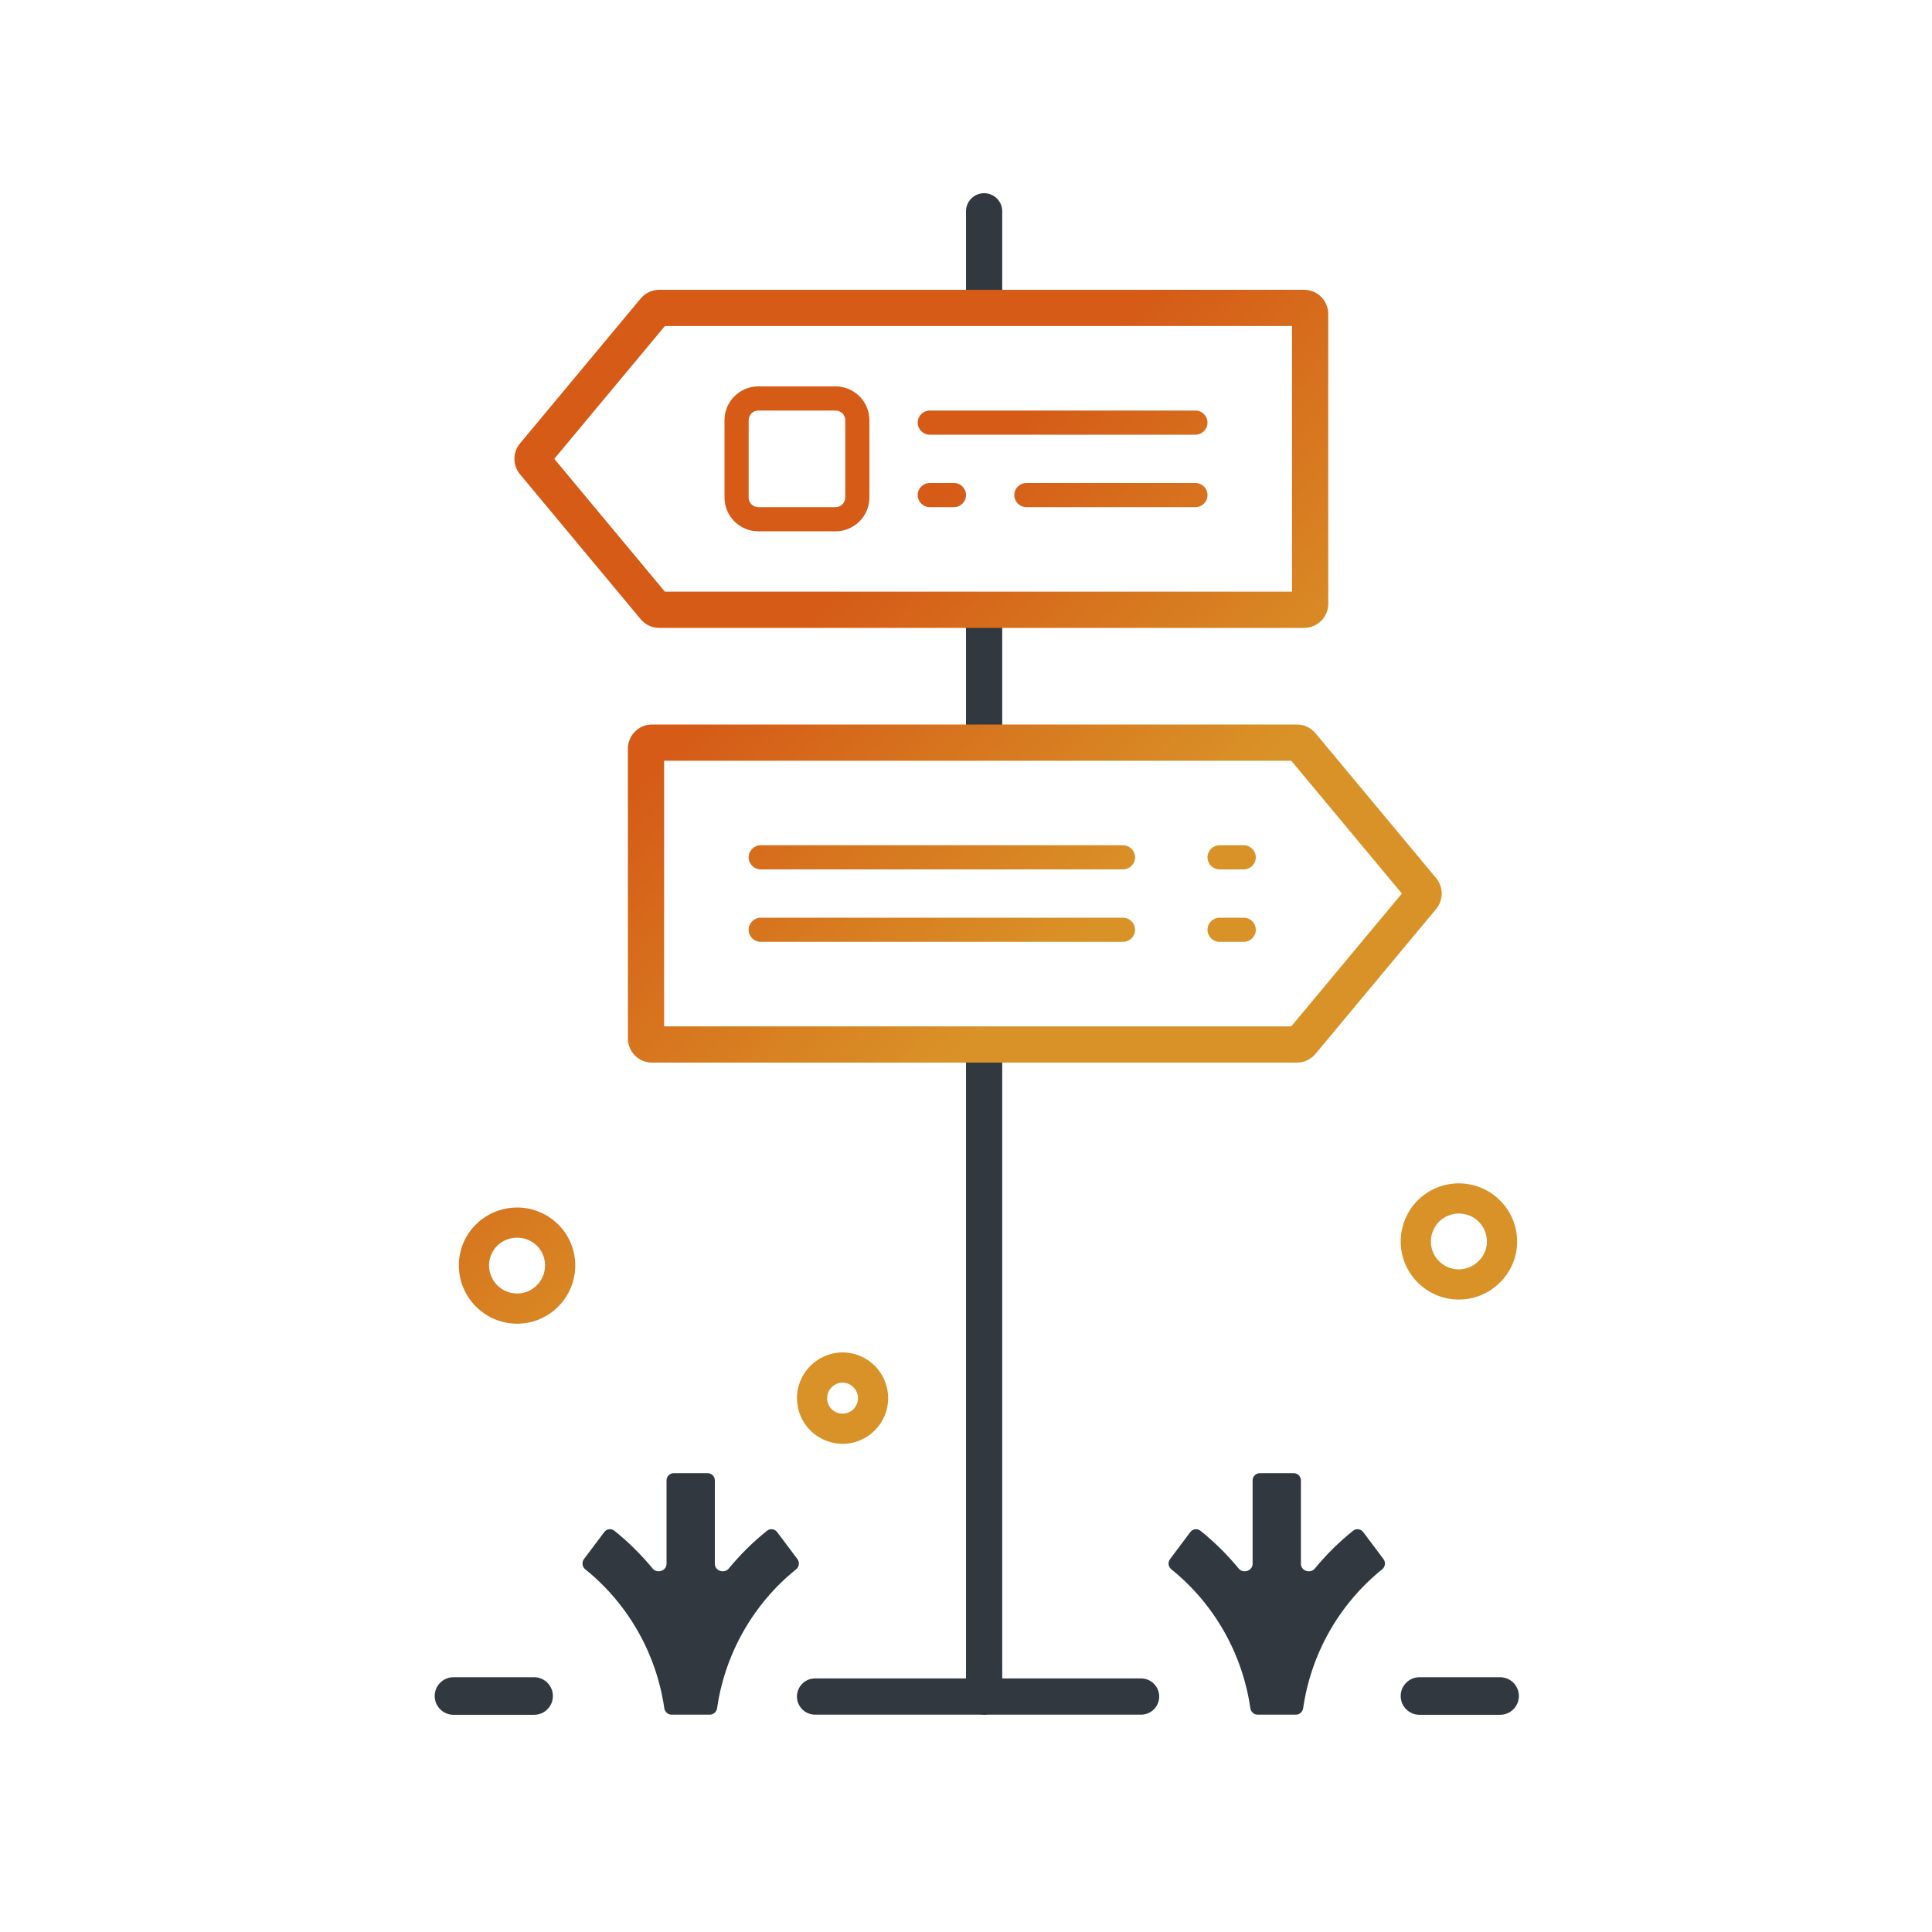 <svg width="80" height="80" viewBox="0 0 80 80" fill="none" xmlns="http://www.w3.org/2000/svg">
<path d="M56.448 63.44L57.288 64.56C57.387 64.693 57.36 64.88 57.231 64.984C55.45 66.417 54.283 68.49 53.961 70.734C53.939 70.885 53.811 71 53.659 71H52.077C51.924 71 51.796 70.885 51.774 70.734C51.452 68.49 50.285 66.417 48.505 64.984C48.375 64.88 48.348 64.693 48.448 64.56L49.288 63.44C49.387 63.307 49.575 63.28 49.705 63.383C50.291 63.85 50.819 64.377 51.29 64.948C51.477 65.174 51.868 65.047 51.868 64.753V61.3C51.868 61.134 52.002 61 52.168 61H53.568C53.733 61 53.868 61.134 53.868 61.3V64.754C53.868 65.048 54.258 65.175 54.445 64.949C54.916 64.377 55.444 63.851 56.03 63.383C56.16 63.28 56.348 63.307 56.448 63.44Z" fill="#313840"/>
<path d="M32.18 63.44L33.02 64.56C33.119 64.693 33.092 64.88 32.963 64.984C31.183 66.417 30.016 68.49 29.693 70.734C29.671 70.885 29.544 71 29.391 71H27.809C27.656 71 27.529 70.885 27.507 70.734C27.184 68.49 26.017 66.417 24.237 64.984C24.108 64.88 24.081 64.693 24.18 64.56L25.02 63.44C25.119 63.307 25.308 63.28 25.437 63.383C26.023 63.85 26.551 64.377 27.023 64.948C27.209 65.174 27.6 65.047 27.6 64.753V61.3C27.6 61.134 27.734 61 27.9 61H29.3C29.466 61 29.6 61.134 29.6 61.3V64.754C29.6 65.048 29.99 65.175 30.177 64.949C30.648 64.377 31.177 63.851 31.763 63.383C31.892 63.28 32.081 63.307 32.18 63.44Z" fill="#313840"/>
<path d="M18 70.228C18 69.799 18.348 69.45 18.778 69.45H22.116C22.545 69.45 22.894 69.799 22.894 70.228C22.894 70.658 22.545 71.006 22.116 71.006H18.778C18.348 71.006 18 70.658 18 70.228Z" fill="#313840"/>
<path d="M58 70.228C58 69.799 58.348 69.45 58.778 69.45H62.116C62.545 69.45 62.894 69.799 62.894 70.228C62.894 70.658 62.545 71.006 62.116 71.006H58.778C58.348 71.006 58 70.658 58 70.228Z" fill="#313840"/>
<path fill-rule="evenodd" clip-rule="evenodd" d="M40.75 8C41.164 8 41.5 8.336 41.5 8.75L41.5 12.25C41.5 12.664 41.164 13 40.75 13C40.336 13 40 12.664 40 12.25L40 8.75C40 8.336 40.336 8 40.75 8Z" fill="#313840"/>
<path fill-rule="evenodd" clip-rule="evenodd" d="M40.75 25C41.164 25 41.5 25.336 41.5 25.75L41.5 30.25C41.5 30.664 41.164 31 40.75 31C40.336 31 40 30.664 40 30.25L40 25.75C40 25.336 40.336 25 40.75 25Z" fill="#313840"/>
<path fill-rule="evenodd" clip-rule="evenodd" d="M40.75 43C41.164 43 41.5 43.336 41.5 43.75L41.5 70.25C41.5 70.664 41.164 71 40.75 71C40.336 71 40 70.664 40 70.25L40 43.75C40 43.336 40.336 43 40.75 43Z" fill="#313840"/>
<path fill-rule="evenodd" clip-rule="evenodd" d="M33 70.25C33 69.836 33.336 69.5 33.75 69.5H47.25C47.664 69.5 48 69.836 48 70.25C48 70.664 47.664 71 47.25 71H33.75C33.336 71 33 70.664 33 70.25Z" fill="#313840"/>
<path fill-rule="evenodd" clip-rule="evenodd" d="M22.952 19L27.532 13.5H53.5V24.5H27.532L22.952 19ZM26.529 12.36C26.719 12.132 27 12 27.297 12H54C54.552 12 55 12.448 55 13V25C55 25.552 54.552 26 54 26H27.297C27 26 26.719 25.868 26.529 25.64L21.533 19.64C21.224 19.269 21.224 18.731 21.533 18.36L26.529 12.36ZM34.6 16H31.4C30.627 16 30 16.627 30 17.4V20.6C30 21.373 30.627 22 31.4 22H34.6C35.373 22 36 21.373 36 20.6V17.4C36 16.627 35.373 16 34.6 16ZM31 17.4C31 17.179 31.179 17 31.4 17H34.6C34.821 17 35 17.179 35 17.4V20.6C35 20.821 34.821 21 34.6 21H31.4C31.179 21 31 20.821 31 20.6V17.4ZM38 17.5C38 17.224 38.224 17 38.5 17H49.5C49.776 17 50 17.224 50 17.5C50 17.776 49.776 18 49.5 18H38.5C38.224 18 38 17.776 38 17.5ZM42.5 20C42.224 20 42 20.224 42 20.5C42 20.776 42.224 21 42.5 21L49.5 21C49.776 21 50 20.776 50 20.5C50 20.224 49.776 20 49.5 20L42.5 20ZM38 20.5C38 20.224 38.224 20 38.5 20H39.5C39.776 20 40 20.224 40 20.5C40 20.776 39.776 21 39.5 21H38.5C38.224 21 38 20.776 38 20.5ZM58.048 37L53.468 31.5H27.5V42.5H53.468L58.048 37ZM54.471 30.36C54.281 30.132 54 30 53.703 30H27C26.448 30 26 30.448 26 31V43C26 43.552 26.448 44 27 44H53.703C54 44 54.281 43.868 54.471 43.64L59.467 37.64C59.776 37.269 59.776 36.731 59.467 36.36L54.471 30.36ZM31 35.5C31 35.224 31.224 35 31.5 35H46.5C46.776 35 47 35.224 47 35.5C47 35.776 46.776 36 46.5 36H31.5C31.224 36 31 35.776 31 35.5ZM31 38.5C31 38.224 31.224 38 31.5 38H46.5C46.776 38 47 38.224 47 38.5C47 38.776 46.776 39 46.5 39H31.5C31.224 39 31 38.776 31 38.5ZM50.5 35C50.224 35 50 35.224 50 35.5C50 35.776 50.224 36 50.5 36H51.5C51.776 36 52 35.776 52 35.5C52 35.224 51.776 35 51.5 35H50.5ZM50 38.5C50 38.224 50.224 38 50.5 38H51.5C51.776 38 52 38.224 52 38.5C52 38.776 51.776 39 51.5 39H50.5C50.224 39 50 38.776 50 38.5ZM21.414 54.812C20.084 54.811 19.002 53.73 19 52.4C19 51.756 19.252 51.152 19.709 50.7C20.166 50.25 20.77 50.002 21.414 50C22.056 50.002 22.659 50.25 23.113 50.702C23.567 51.153 23.819 51.756 23.82 52.4C23.819 53.73 22.741 54.811 21.414 54.812ZM21.414 51.25C20.762 51.252 20.252 51.756 20.25 52.4C20.252 53.039 20.773 53.561 21.414 53.562C22.05 53.561 22.569 53.039 22.57 52.4C22.569 51.756 22.061 51.252 21.414 51.25ZM58 51.414C58.001 52.734 59.081 53.811 60.406 53.812C61.734 53.811 62.817 52.734 62.821 51.414C62.819 50.766 62.567 50.158 62.109 49.703C61.655 49.252 61.05 49.002 60.406 49H60.405C59.769 49 59.15 49.256 58.705 49.703C58.256 50.15 58 50.773 58 51.414ZM59.25 51.414C59.253 50.764 59.761 50.253 60.406 50.25C61.058 50.253 61.569 50.764 61.57 51.414C61.569 52.036 61.036 52.562 60.406 52.562C59.77 52.562 59.252 52.047 59.25 51.414ZM34.891 59.786C34.386 59.784 33.911 59.587 33.553 59.231C33.197 58.873 33 58.398 33 57.892C33.002 56.852 33.85 56.003 34.891 56C35.397 56.002 35.872 56.202 36.227 56.559C36.58 56.917 36.775 57.391 36.777 57.892C36.777 58.398 36.58 58.873 36.224 59.23C35.869 59.587 35.395 59.784 34.891 59.786ZM34.891 57.25C34.544 57.252 34.25 57.545 34.248 57.892C34.252 58.256 34.528 58.533 34.891 58.536C35.245 58.534 35.525 58.252 35.527 57.892C35.527 57.545 35.234 57.252 34.891 57.25Z" fill="url(#paint0_linear)"/>
<defs>
<linearGradient id="paint0_linear" x1="41.387" y1="18.107" x2="53.27" y2="30.652" gradientUnits="userSpaceOnUse">
<stop stop-color="#D55B17"/>
<stop offset="1" stop-color="#D99227"/>
</linearGradient>
</defs>
</svg>
